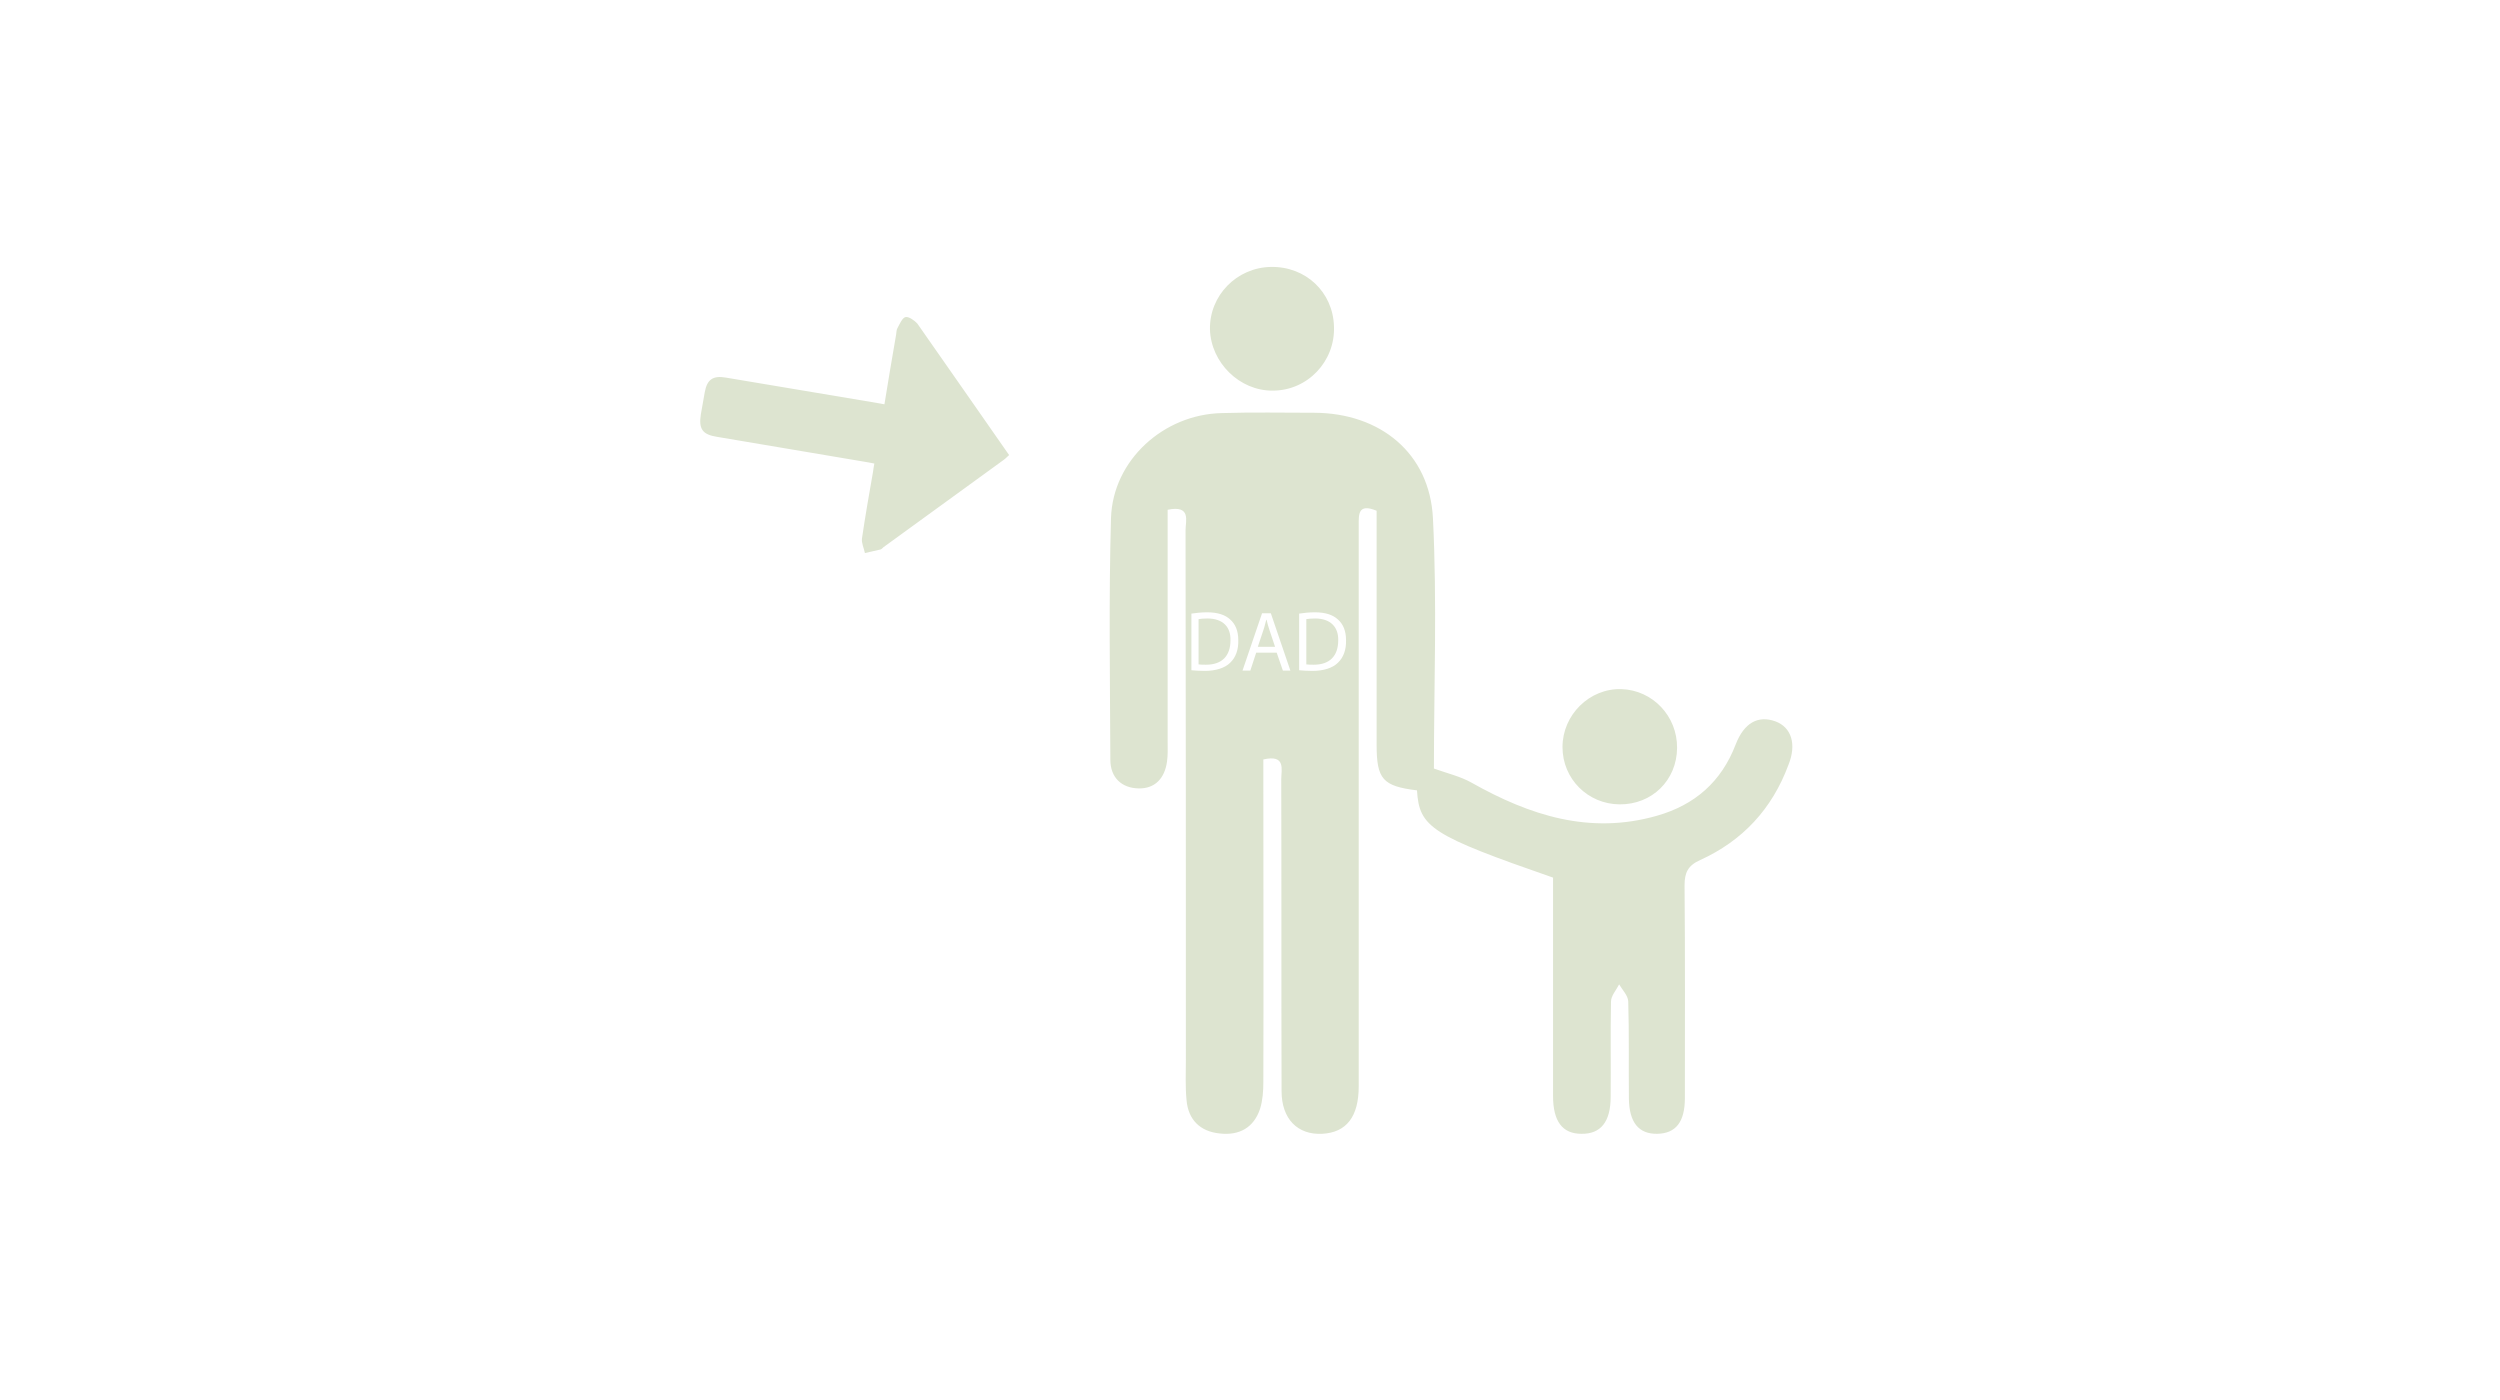 <svg version="1.1" xmlns="http://www.w3.org/2000/svg"   viewBox="0 0 768 430" enable-background="new 0 0 768 430" xml:space="preserve"><path fill-rule="evenodd" clip-rule="evenodd" fill="#DDE4D0" d="M391 120c10.7 0 19.2-9 18.8-19.7 -0.3-10.6-8.7-18.5-19.4-18.3 -10.5 0.2-18.9 8.8-18.7 19.2C372 111.4 380.8 120.1 391 120zM497.5 247.1c10 0.1 17.6-7.4 17.7-17.3 0.1-9.8-7.5-17.8-17.1-18.1 -9.8-0.3-18.1 7.9-18.1 17.8C480 239.3 487.8 247 497.5 247.1zM278.2 97.4c-1 0.2-1.8 2.1-2.5 3.4 -0.4 0.7-0.3 1.7-0.5 2.5 -1.2 6.8-2.3 13.6-3.5 20.9 -1.6-0.3-2.8-0.5-4-0.7 -14.9-2.5-29.8-5-44.7-7.5 -4-0.7-5.8 0.6-6.5 4.5 -0.4 2.3-0.8 4.6-1.2 6.8 -0.7 4.5 0.5 6.2 5 6.9 15 2.5 30 5.1 45 7.6 1 0.2 2 0.3 3.3 0.6 -0.2 1-0.3 1.8-0.4 2.5 -1.2 6.8-2.4 13.7-3.4 20.5 -0.2 1.4 0.6 3 0.9 4.5 1.6-0.4 3.2-0.7 4.8-1.1 0.3-0.1 0.6-0.4 0.9-0.7 12.3-8.9 24.6-17.9 36.9-26.8 0.6-0.4 1.1-1 1.7-1.5 -9.5-13.6-18.8-27-28.2-40.4C281 98.5 279.2 97.2 278.2 97.4zM389.1 190.4h-0.1c-0.3 1-0.5 2.1-0.9 3.2l-1.7 5.1h5.3l-1.7-5.1C389.6 192.4 389.3 191.4 389.1 190.4zM370.9 190c-1.2 0-2.1 0.1-2.7 0.2v13.9c0.6 0.1 1.4 0.1 2.3 0.1 4.9 0 7.5-2.7 7.5-7.5C378.1 192.7 375.8 190 370.9 190zM545.4 221.6c-5.3-1.9-9.6 0.4-12.2 7.1 -4.4 11.5-12.6 18.6-24.2 21.9 -20.6 5.9-39.1-0.1-57-10.2 -3.4-1.9-7.3-2.8-11.5-4.3 0-25.1 1-51.1-0.3-76.9 -1-20-16.2-32.3-36.4-32.4 -9.5 0-19-0.2-28.5 0.1 -17.8 0.4-33.4 14.4-34 32.2 -0.7 24.7-0.3 49.5-0.2 74.3 0 5.4 3.4 8.7 8.7 8.8 5.1 0.1 8-3.2 8.7-8.2 0.3-2 0.2-4.2 0.2-6.2 0-21.3 0-42.6 0-63.9 0-2.5 0-4.9 0-7.3 7.3-1.5 5.5 3.4 5.5 6.3 0.1 54.2 0.1 108.3 0.1 162.5 0 4.2-0.2 8.4 0.2 12.5 0.5 6.1 4.2 9.7 10.2 10.3 6 0.7 10.5-1.8 12.4-7.6 0.8-2.6 1-5.4 1-8.2 0.1-30.6 0-61.1 0-91.7 0-2.5 0-5 0-7.4 7-1.6 5.5 3.1 5.5 6.1 0.1 31.9 0 63.9 0.1 95.8 0 8.5 4.9 13.5 12.5 13.1 7.4-0.4 11.2-5.2 11.2-14.6 0-38.2 0-76.4 0-114.6 0-19.2 0-38.4 0-57.6 0-3.4-0.3-7 5.5-4.6 0 2.1 0 4.4 0 6.6 0 21.8 0 43.5 0 65.3 0 10.6 1.9 12.7 12.4 14 0.7 11.4 4.4 13.8 41.8 26.8 0 22.3 0 44.7 0 67.1 0 7.8 2.9 11.6 8.7 11.6 5.9 0.1 9-3.6 9-11.4 0.1-9.7-0.1-19.4 0.1-29.2 0-1.8 1.6-3.5 2.5-5.3 1 1.7 2.7 3.4 2.8 5.2 0.3 9.9 0.1 19.9 0.2 29.9 0.1 7.3 3 10.9 8.7 10.8 5.7-0.1 8.5-3.6 8.5-11 0-21.8 0.1-43.5-0.1-65.3 0-3.9 1-6.1 4.8-7.8 13-5.9 22.1-15.7 27.1-29.2C552 228.6 550.3 223.4 545.4 221.6zM377.9 203.6c-1.6 1.6-4.4 2.5-7.8 2.5 -1.6 0-3-0.1-4.1-0.2v-17.4c1.4-0.2 3-0.4 4.8-0.4 3.3 0 5.6 0.8 7.1 2.2 1.6 1.4 2.5 3.5 2.5 6.3C380.5 199.6 379.6 202 377.9 203.6zM394.1 206l-1.9-5.5h-6.3l-1.8 5.5h-2.4l6-17.6h2.7l6 17.6H394.1zM411 203.6c-1.6 1.6-4.4 2.5-7.8 2.5 -1.6 0-3-0.1-4.1-0.2v-17.4c1.4-0.2 3-0.4 4.8-0.4 3.3 0 5.6 0.8 7.1 2.2 1.6 1.4 2.5 3.5 2.5 6.3C413.6 199.6 412.7 202 411 203.6zM404 190c-1.2 0-2.1 0.1-2.7 0.2v13.9c0.6 0.1 1.4 0.1 2.3 0.1 4.9 0 7.5-2.7 7.5-7.5C411.2 192.7 408.8 190 404 190z"/></svg>